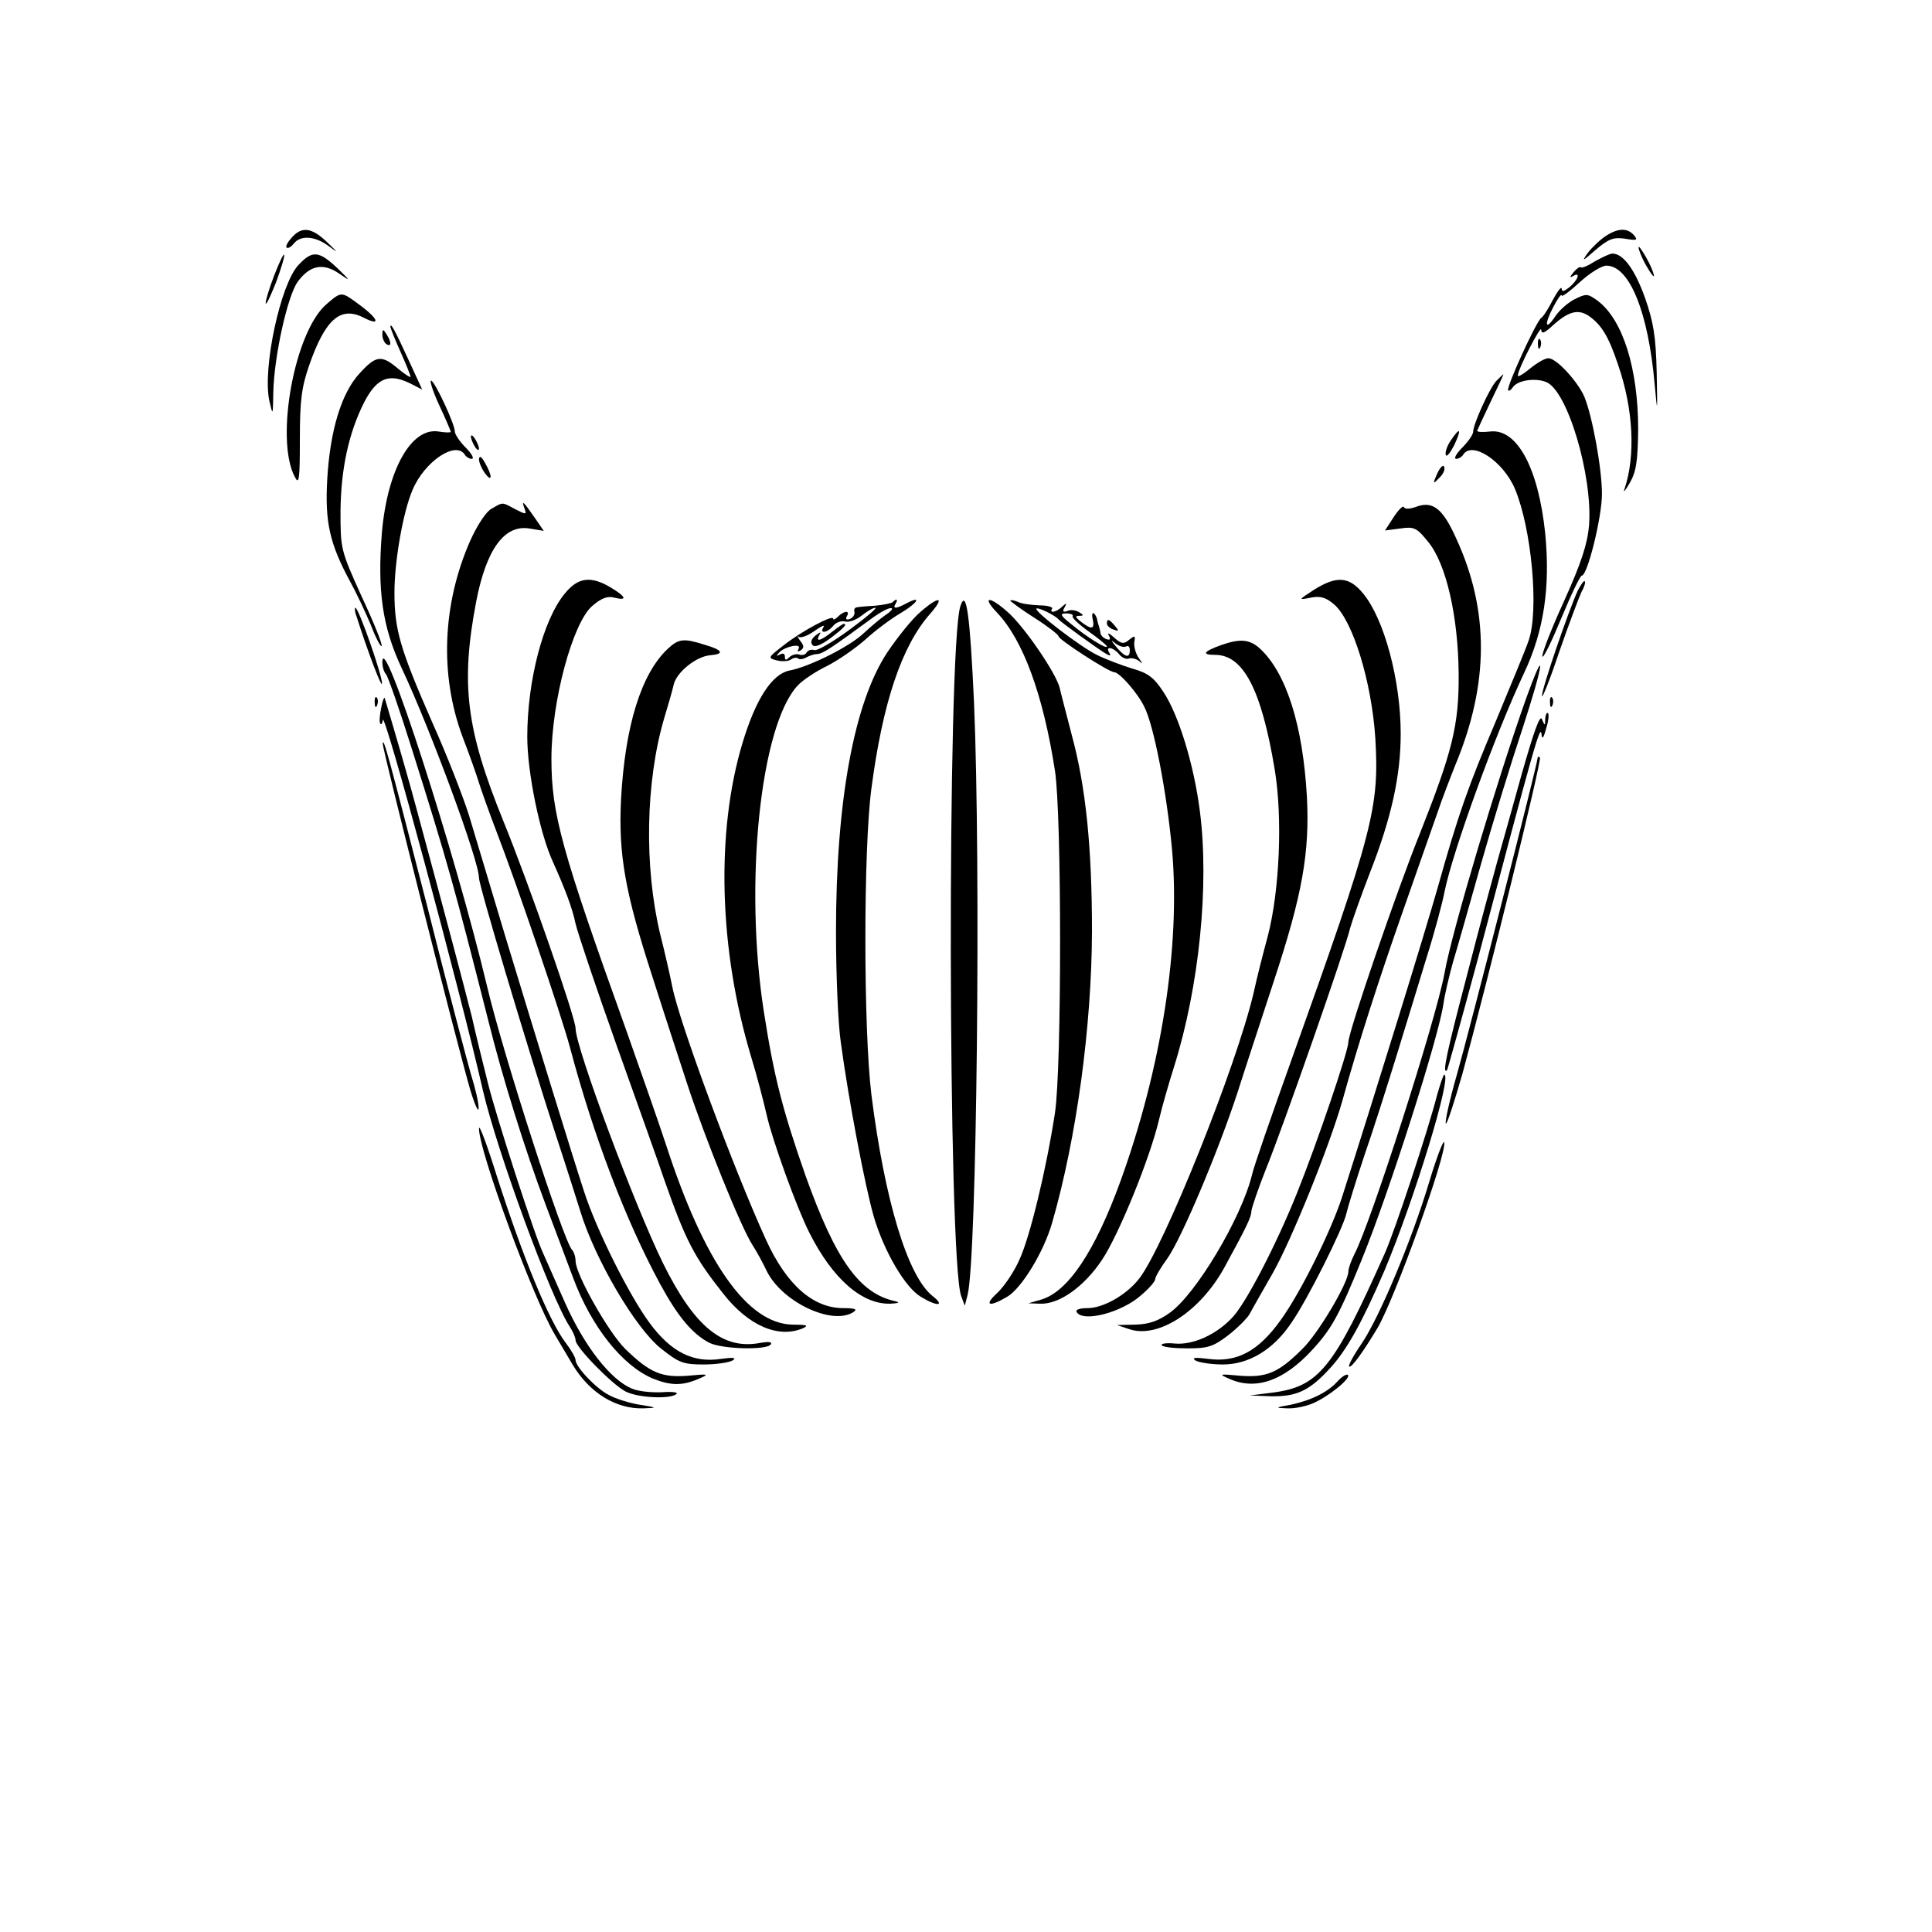 <svg width="640" height="640" viewBox="0 0 640 640" fill="none" xmlns="http://www.w3.org/2000/svg">
<path d="M96.667 78.666C95.333 80.133 94.533 81.599 94.933 81.999C95.333 82.399 96.4 81.866 97.333 80.666C99.6 77.866 104.267 78.133 108.8 81.466C112.267 83.999 112.133 83.866 108.267 80.133C103.2 75.333 100 74.933 96.667 78.666Z" fill="black"/>
<path d="M532 78.132C530.134 79.332 527.467 81.865 526 83.732C523.867 86.799 524.134 86.665 528.534 82.799C532.934 79.065 534.534 78.532 538.267 79.065C542.134 79.732 542.667 79.599 541.334 77.999C539.2 75.465 536.134 75.465 532 78.132Z" fill="black"/>
<path d="M542.8 81.998C542.8 82.665 543.866 85.465 545.333 87.998C546.8 90.532 547.866 91.998 547.866 91.332C547.866 90.532 546.8 87.865 545.333 85.332C543.866 82.798 542.8 81.198 542.8 81.998Z" fill="black"/>
<path d="M90.8 91.332C89.2 95.465 88 99.465 88 100.398C88.133 101.332 89.6 98.132 91.467 93.465C93.2 88.798 94.4 84.665 94.133 84.398C93.867 83.998 92.4 87.198 90.8 91.332Z" fill="black"/>
<path d="M98.8 87.865C92.934 94.132 86.934 121.865 89.2 132.665C90.4 137.865 90.4 137.865 90.534 129.998C90.8 117.998 95.2 98.265 98.534 93.465C102.534 87.865 107.067 86.932 112.4 90.665C116.267 93.332 116.267 93.198 111.734 88.799C105.6 83.065 103.467 82.799 98.8 87.865Z" fill="black"/>
<path d="M528.4 86.533C526.133 88 524 88.933 523.6 88.533C523.333 88.266 522.266 88.933 521.2 90.266C520 91.733 519.866 92.133 521.066 91.466C523.6 89.867 522.933 92.533 520 95.067C518.133 96.533 517.333 96.8 517.333 95.6C517.2 94.8 516 96.4 514.4 99.333C512.933 102.266 511.2 104.933 510.533 105.333C508.933 106.4 498.8 128.533 499.6 129.333C499.866 129.6 500.533 129.2 501.066 128.4C502.533 126 508.4 125.066 512.133 126.533C519.2 129.2 527.6 157.466 526.4 174C525.866 180.133 523.866 186.4 518.133 199.066C513.866 208.4 510.666 216.666 510.933 217.466C511.2 218.266 514 212.533 517.2 204.8C520.4 197.066 523.466 190.666 524 190.666C525.866 190.666 530.666 171.333 530.666 163.6C530.666 155.2 527.466 137.733 524.8 131.333C522.533 126.266 515.6 118.666 512.933 118.666C511.733 118.666 509.066 120.266 506.8 122.133C504.533 124 502.666 125.066 502.8 124.4C502.933 122 510.533 107.466 510.533 109.2C510.666 110.666 511.466 110.4 513.733 108.4C519.333 103.2 522.533 102.266 526.133 104.533C530.4 107.466 532.8 111.2 536 120.8C541.066 135.466 541.866 150.933 538.133 162C537.6 163.466 538.4 162.533 539.866 160C542 156.266 542.533 152.933 542.666 142.266C542.666 122.133 537.6 105.866 529.2 99.6C525.866 97.2 525.466 97.2 521.466 99.2C519.2 100.4 516.4 102.933 515.2 104.8C511.866 109.733 511.466 107.6 514.533 101.733C516 98.933 517.2 97.2 517.333 97.867C517.333 98.533 520 96.533 523.333 93.466C526.533 90.533 530.533 88 532.133 88C539.733 88 546 103.2 548.133 127.333C549.066 137.333 549.066 137.2 548.8 123.333C548.533 111.466 547.733 106.666 544.933 98.666C541.6 89.333 537.733 84 534.133 84C533.333 84 530.8 85.2 528.4 86.533Z" fill="black"/>
<path d="M108.266 100.666C97.6 109.6 91.066 145.333 97.6 157.866C99.066 160.8 99.333 159.066 99.333 145.6C99.333 132.8 99.866 128.4 102.4 121.066C107.733 105.733 112.8 101.333 120.4 105.2C126.4 108.266 125.466 105.6 118.666 100.666C113.066 96.533 113.066 96.533 108.266 100.666Z" fill="black"/>
<path d="M129.333 108.266C129.333 108.666 130.8 112.399 132.666 116.533C134.533 120.666 136 124.399 136 124.799C136 125.199 134.133 123.999 131.866 122.133C126.4 117.466 124.533 117.733 119.2 123.599C113.066 130.133 109.333 142.666 108.4 158.799C107.6 172.933 109.2 180.133 116 192.666C118 196.266 121.066 202.799 122.8 206.933C124.4 211.199 126.133 214.399 126.4 213.999C126.8 213.599 123.866 206.266 119.866 197.733C112.8 182.133 112.8 181.866 112.8 169.333C112.933 155.466 115.466 143.466 120.666 133.199C124.933 125.066 128.933 123.466 136.266 127.199L139.866 129.066L135.2 118.933C130.8 109.333 129.333 106.666 129.333 108.266Z" fill="black"/>
<path d="M126.667 110.933C126.667 112.133 127.334 113.599 128 113.999C129.734 115.066 129.734 113.333 128 110.666C126.934 108.933 126.667 108.933 126.667 110.933Z" fill="black"/>
<path d="M509.467 114.133C509.467 115.599 509.867 115.999 510.267 114.933C510.667 113.999 510.533 112.799 510.133 112.399C509.733 111.866 509.333 112.666 509.467 114.133Z" fill="black"/>
<path d="M495.6 126.267C493.334 128.8 488 140.533 488 143.067C488 143.867 486.4 146.267 484.4 148.267C482.4 150.267 481.467 152 482.4 152C483.2 152 484.267 151.333 484.667 150.667C487.6 145.867 498 152.8 501.867 162C507.334 175.067 509.867 202.133 506.4 212.133C505.6 214.667 500.534 226.8 495.334 239.333C486.4 260.4 483.067 269.733 476.267 294C471.867 309.467 456.134 360.4 444.534 396.667C440.934 407.733 430.934 428 424.4 437.067C416.934 447.6 409.734 451.467 400.134 450.133C395.867 449.6 394.667 449.733 396 450.667C397.067 451.333 401.2 452 405.067 452C413.6 452 421.734 447.2 427.734 438.267C433.067 430.667 444.934 406.933 446 402C446.534 399.733 449.2 391.067 452 382.667C454.934 374.267 459.6 359.467 462.534 350C465.467 340.4 470 325.733 472.534 317.333C475.2 308.933 477.867 298.933 478.534 295.333C481.2 282.133 495.2 243.467 504.934 222.8C511.467 208.933 513.6 194.4 511.867 176.667C509.6 154.933 502.534 142 493.734 142.933C491.334 143.2 489.334 143.2 489.334 142.667C489.467 142.267 491.467 138 493.867 132.933C496.267 128 498.134 124 498 124C497.867 124 496.8 125.067 495.6 126.267Z" fill="black"/>
<path d="M145.333 133.867C147.6 138.667 149.333 142.8 149.333 143.067C149.333 143.333 147.467 143.333 145.2 142.933C136.267 141.6 128.4 155.467 126.533 176.133C124.933 195.6 126.667 207.733 133.067 221.333C142.533 241.467 158.667 285.067 158.667 290.8C158.667 293.333 174.4 346 184.133 376C187.867 387.333 191.467 398.8 192.267 401.333C197.067 417.067 210.533 440.133 219.067 446.8C224.933 451.467 226.4 452 233.067 452C237.333 452 241.6 451.333 242.667 450.667C244.133 449.733 242.933 449.6 238.933 450.133C229.6 451.6 222.267 447.867 215.2 438.267C208.4 429.067 197.6 407.467 193.467 394.667C189.467 382.4 177.733 344.267 167.333 310C162.533 293.867 157.067 275.867 155.333 270C153.467 264.133 148.133 250.267 143.2 239.333C132.533 214.933 130.667 208.667 130.667 196.267C130.667 186 133.467 169.733 136.667 162.267C140.667 152.8 151.067 145.867 154 150.667C154.4 151.333 155.467 152 156.267 152C157.2 152 156.267 150.267 154.267 148.267C152.267 146.267 150.667 143.867 150.667 142.933C150.667 140.533 144.4 127.067 142.933 126.133C142.133 125.6 143.2 129.2 145.333 133.867Z" fill="black"/>
<path d="M480.533 145.998C479.333 147.731 478.667 149.865 478.933 150.665C479.2 151.598 480.4 149.998 481.733 147.465C484.267 141.998 483.733 141.198 480.533 145.998Z" fill="black"/>
<path d="M156 144.666C156 145.333 156.667 146.933 157.333 147.999C158 149.066 158.667 149.333 158.667 148.666C158.667 147.866 158 146.399 157.333 145.333C156.667 144.266 156 143.866 156 144.666Z" fill="black"/>
<path d="M158.667 152.132C158.667 153.199 159.6 155.332 160.667 156.799C163.067 159.999 163.2 157.732 160.667 153.332C159.467 151.199 158.8 150.799 158.667 152.132Z" fill="black"/>
<path d="M476.133 156.799C474.533 160.399 474.666 160.533 476.666 158.399C478 157.199 478.8 155.599 478.4 154.666C478.133 153.733 477.066 154.799 476.133 156.799Z" fill="black"/>
<path d="M162.8 168.532C161.067 169.465 158.133 173.865 155.733 179.198C146.533 200.132 145.6 223.598 153.2 243.998C155.6 250.265 158 257.065 158.667 259.332C159.333 261.465 162 269.065 164.667 275.998C170.933 292.132 185.867 335.998 188.8 346.932C196.667 376.532 207.333 404.398 218.667 425.332C224.533 436.132 229.333 441.865 234.933 444.798C239.067 446.932 254.133 447.332 255.333 445.332C255.867 444.532 254.667 444.398 252.133 444.798C239.6 447.332 230.133 439.732 219.6 418.398C210.133 399.065 190.667 346.932 190.667 340.665C190.667 337.198 175.333 293.065 166.8 272.132C154.4 241.598 152.533 226.665 157.733 199.332C161.067 181.998 167.067 173.732 175.333 175.065L180.133 175.865L177.2 171.598C173.333 165.998 172.667 165.465 173.733 168.398C174.533 170.532 174.267 170.532 170.667 168.665C166.133 166.265 166.8 166.265 162.8 168.532Z" fill="black"/>
<path d="M461.734 171.199L458.8 175.733L463.867 175.066C468.4 174.399 469.334 174.799 473.067 179.466C479.067 186.666 483.067 204.266 483.2 223.333C483.334 240.266 481.067 249.066 470.4 275.999C462.667 295.199 446.667 341.866 446.667 345.199C446.667 348.133 436.4 378.399 429.6 395.333C422.8 412.266 412.8 431.599 408.267 436.399C402.934 442.133 395.2 445.599 389.2 445.066C386.534 444.799 384.534 445.066 384.8 445.599C385.2 446.266 389.067 446.666 393.334 446.666C400.134 446.666 401.867 446.133 406.934 442.266C410 439.866 413.2 436.666 414 435.199C414.667 433.866 418.134 427.866 421.467 421.999C427.6 411.333 440.4 379.733 444.667 364.666C450 345.466 456.8 324.399 464.667 301.999C469.334 288.799 474.4 274.133 476.134 269.333C477.734 264.533 480.534 257.333 482.134 253.333C493.334 226.399 493.334 202.133 482.4 178.399C477.867 168.266 474.534 165.733 468.8 167.999C466.8 168.666 465.334 168.666 465.067 167.999C464.8 167.333 463.334 168.799 461.734 171.199Z" fill="black"/>
<path d="M187.067 196.665C180 205.198 174.667 225.332 174.667 244.132C174.667 255.732 178.8 276.132 183.2 285.598C187.2 294.532 189.6 300.798 190.667 305.998C191.334 308.932 197.467 327.198 204.4 346.665C211.334 366.132 218.4 385.865 220 390.665C227.2 411.198 230 416.398 239.467 428.398C247.867 439.198 257.867 443.465 266 439.998C268 439.065 267.2 438.798 262.534 438.798C247.6 438.532 233.334 418.265 220.667 379.332C218.267 371.998 212.267 354.932 207.467 341.332C186 281.598 182.667 269.598 182.667 251.332C182.667 232.265 189.734 206.132 196.267 200.665C199.2 198.132 201.334 197.332 203.6 197.998C207.867 199.065 207.467 197.732 202.4 194.665C195.734 190.665 191.467 191.198 187.067 196.665Z" fill="black"/>
<path d="M435.333 195.332C430 198.799 430 198.799 434.133 197.999C437.333 197.332 439.2 197.865 442 200.265C448.133 205.599 454.4 225.865 455.6 244.665C456.933 267.599 454.933 275.199 427.733 351.332C421.2 369.599 415.2 386.799 414.667 389.465C411.067 403.732 396.267 428.532 387.6 434.799C383.733 437.599 380.667 438.665 376.133 438.799L370 438.932L374.4 440.399C383.867 443.332 397.6 434.399 405.6 419.865C412.8 406.665 414.533 403.199 414.533 401.199C414.667 399.999 416.8 393.732 419.333 387.332C424.8 373.999 446 313.332 447.2 307.599C447.733 305.599 450.667 297.199 453.867 288.932C460.933 270.932 464 256.932 464 243.065C464 225.332 458.533 205.065 451.6 196.665C446.933 190.932 442.8 190.665 435.333 195.332Z" fill="black"/>
<path d="M522.667 195.599C519.467 202.665 510.667 228.399 510.8 230.532C510.8 231.732 513.467 225.065 516.534 215.865C519.734 206.665 523.067 197.865 523.867 196.132C524.8 194.532 525.334 192.799 524.934 192.532C524.667 192.265 523.734 193.599 522.667 195.599Z" fill="black"/>
<path d="M295.733 199.465C295.2 199.865 292.667 200.398 289.733 200.665C286.933 200.798 284.267 201.065 283.733 201.198C283.067 201.332 282.8 201.998 283.067 202.798C283.2 203.598 282.533 204.665 281.467 205.065C280.4 205.465 280 205.065 280.533 204.132C281.733 202.132 279.6 202.265 277.6 204.265C276.667 205.198 276 205.465 276 204.932C276 203.465 265.333 209.198 259.467 213.865C254.267 217.865 254.267 217.998 257.467 218.798C259.2 219.198 261.333 219.065 262.133 218.398C262.933 217.865 264 217.732 264.4 218.132C264.8 218.532 266 218.398 266.933 217.865C267.867 217.332 269.6 216.665 270.667 216.665C272.667 216.532 275.2 214.798 289.6 204.265C291.867 202.665 294.4 201.332 295.2 201.465C296 201.465 295.2 202.532 293.333 203.732C291.6 204.932 288.267 207.732 286 209.865C281.333 214.265 268 220.932 261.467 222.132C255.733 223.332 250.4 231.465 246 245.998C237.067 275.598 238.133 314.532 248.8 349.998C250.8 356.532 253.067 365.332 254 369.465C255.867 377.732 263.867 399.998 268.133 408.398C275.867 423.732 285.6 432.132 294.933 431.865C297.6 431.732 298.267 431.465 296.667 431.065C284.667 428.532 276.8 417.332 266.8 389.332C259.2 367.598 256.4 356.665 253.067 335.332C246.4 292.798 251.867 240.265 264.267 227.065C265.733 225.465 270 222.532 273.867 220.665C277.6 218.798 283.333 214.798 286.667 211.865C290 208.798 295.2 204.932 298.4 203.065C304 199.732 305.6 197.065 300.267 199.865C296.8 201.732 295.6 201.732 296.667 199.998C297.6 198.532 296.933 198.132 295.733 199.465ZM281.333 208.665C275.867 212.665 270.667 215.732 269.733 215.332C268.8 215.065 267.733 215.332 267.2 216.132C266.8 216.932 265.6 217.198 264.667 216.798C263.733 216.532 262.267 216.932 261.467 217.732C260.4 218.798 260 218.798 260 217.465C260 216.532 259.333 216.265 258.4 216.798C257.067 217.465 257.067 217.332 258.133 216.132C260 214.132 265.733 212.932 264.533 214.932C264 215.865 264.267 215.998 265.2 215.465C266.4 214.665 266.4 213.865 265.067 212.265C264.133 210.932 264 210.398 264.533 210.932C265.2 211.465 267.467 210.665 269.733 209.065C272 207.465 273.333 206.798 272.8 207.732C271.333 209.998 274 209.732 276 207.332C276.933 206.132 278.667 205.598 279.867 205.865C281.067 206.265 283.467 205.465 285.333 203.998C287.2 202.532 289.2 201.332 290 201.332C290.667 201.332 286.8 204.665 281.333 208.665Z" fill="black"/>
<path d="M275.6 209.332C271.733 212.398 270 212.798 271.467 210.265C272.133 209.198 271.733 209.332 270.133 210.532C268.667 211.732 268.4 212.932 269.2 213.732C270 214.532 272.133 213.598 275.2 211.332C279.6 207.998 280.8 206.665 279.467 206.665C279.2 206.665 277.467 207.865 275.6 209.332Z" fill="black"/>
<path d="M304.8 202.798C302.134 205.065 297.334 211.065 294 215.998C282.934 232.665 276.934 265.198 276.934 308.665C276.934 322.531 277.6 339.065 278.534 345.331C281.067 364.265 286.667 393.465 289.467 403.065C292.934 414.798 300 426.665 305.067 429.598C310.534 432.931 313.2 432.665 308.934 429.331C300.667 422.798 293.067 397.598 288.667 362.665C286 340.798 286 281.065 288.667 261.198C292.4 232.798 298.667 214.131 308 203.465C313.2 197.598 311.2 197.198 304.8 202.798Z" fill="black"/>
<path d="M318.134 200.8C313.734 214.667 314 417.333 318.4 429.333L319.6 432.533L320.534 428.933C323.6 416.667 324.934 286.933 322.667 232.933C321.334 203.867 320.134 194.667 318.134 200.8Z" fill="black"/>
<path d="M330.267 202.932C338.934 211.999 345.6 230.265 349.467 255.332C351.734 269.732 351.734 353.999 349.467 368.665C346.667 387.065 341.2 409.732 337.734 417.199C336 421.199 332.667 426.132 330.4 428.265C325.867 432.399 327.467 433.199 333.6 429.599C338.4 426.799 345.734 414.799 348.534 405.065C356.667 376.799 361.6 340.132 361.734 308.665C361.734 280.932 359.734 260.799 355.067 243.599C353.334 236.799 351.467 229.865 351.067 227.999C350 223.199 339.334 207.599 333.867 202.799C327.734 197.332 325.067 197.465 330.267 202.932Z" fill="black"/>
<path d="M334.667 198.933C334.667 199.2 338.267 201.866 342.667 204.666C347.067 207.466 350.667 210.266 350.667 210.8C350.667 211.866 367.334 222.666 369.067 222.666C370.8 222.666 376.8 229.466 379.067 234.133C382.267 240.4 386.534 262.666 388.267 281.6C391.067 313.333 384.8 353.6 371.2 391.2C362.667 414.666 353.734 428 344.8 430.533L340.667 431.733L344.534 431.866C350.934 432.133 359.2 426.133 365.067 417.333C370.667 408.933 381.067 383.333 384 370.666C384.934 366.666 387.2 358.8 388.934 353.333C397.2 327.066 400.667 293.333 397.467 268.666C395.467 253.066 390.4 236.8 385.467 229.333C382.267 224.4 380.267 222.933 375.067 221.466C371.6 220.4 366.267 218.4 363.334 216.933C357.867 214.266 342.4 202.4 343.334 201.6C343.867 201.066 349.6 203.866 350.667 205.2C351.467 206.133 363.6 214.933 366.534 216.666C367.734 217.333 368.134 217.2 367.467 216.266C366 213.866 368.8 214.4 370.667 216.666C371.6 217.866 373.2 218.533 374 218.133C374.934 217.866 376.534 218.266 377.467 219.066C378.534 220.133 378.534 219.733 377.334 218.133C376.267 216.666 375.6 214.4 375.734 212.8C376.134 210.533 376 210.4 374.134 211.866C372.267 213.466 371.467 213.333 369.067 211.2C367.467 209.733 366.667 209.466 367.334 210.533C368 211.733 367.734 212.133 366.534 211.733C365.467 211.333 364.534 210.4 364.534 209.6C364.4 208.666 364.134 207.733 364 207.333C363.867 206.933 363.6 206.133 363.467 205.466C363.467 204.8 362.934 203.733 362.4 203.2C361.867 202.8 361.6 203.6 362 205.2C362.667 208.533 361.6 208.666 358.134 206C356.267 204.533 356 204 357.467 204C359.067 204 359.067 203.733 357.467 202.8C356.4 202.133 354.667 201.866 353.6 202.4C352.134 202.933 351.867 202.533 352.667 201.2C353.467 199.733 353.334 199.6 351.867 200.933C350 202.8 347.467 203.333 348.534 201.6C348.8 201.066 346.934 200.533 344.267 200.533C341.467 200.4 338.267 200 337.067 199.333C335.734 198.8 334.667 198.666 334.667 198.933ZM355.334 204.133C354.934 204.533 357.467 206.933 360.667 209.2C364 211.6 366.667 213.733 366.667 214.133C366.667 215.2 359.867 210.933 354.934 206.8C351.2 203.866 350.934 203.2 353.2 203.2C354.667 203.2 355.6 203.6 355.334 204.133ZM373.067 214.133C373.734 213.733 374.267 214.266 374.267 215.333C374.267 218.133 372.8 217.866 369.867 214.4C368 212.133 367.867 211.733 369.6 213.2C370.8 214.133 372.4 214.533 373.067 214.133Z" fill="black"/>
<path d="M118 203.865C121.867 215.999 126.534 228.265 126.534 226.399C126.667 223.865 118.8 201.332 117.734 201.332C117.467 201.332 117.467 202.532 118 203.865Z" fill="black"/>
<path d="M366.667 206.533C366.667 207.199 367.6 208.133 368.8 208.533C370.667 209.199 370.8 209.066 369.334 207.333C367.467 205.066 366.667 204.799 366.667 206.533Z" fill="black"/>
<path d="M221.2 214.932C212.4 223.199 207.066 240.399 205.733 264.665C204.8 283.065 207.066 295.732 216.266 323.999C219.866 335.332 225.066 351.199 227.733 359.332C233.466 376.799 245.466 406.665 249.333 412.532C250.8 414.799 252.8 418.532 253.866 420.799C258.8 431.199 275.6 439.199 282.666 434.665C284.133 433.732 283.333 433.332 279.333 433.332C269.333 433.332 260.533 425.599 253.733 410.665C243.2 387.599 224.933 338.532 222.666 326.665C222 323.332 220.266 315.599 218.666 309.332C213.333 286.932 213.866 258.932 220 237.999C221.333 233.599 222.8 228.532 223.2 226.665C224.266 222.532 230.666 217.465 235.2 217.065C240.133 216.665 239.466 215.332 233.466 213.599C226.4 211.332 224.8 211.599 221.2 214.932Z" fill="black"/>
<path d="M404.4 213.732C398.533 215.865 398 216.932 402.533 216.932C411.866 216.932 417.866 228.398 422.266 254.932C424.933 270.932 423.866 295.065 420 309.998C418.4 315.865 416.266 324.265 415.333 328.665C409.733 352.798 385.6 413.065 377.333 423.598C373.2 428.932 365.466 433.332 360.266 433.332C357.6 433.332 356.133 433.865 356.666 434.665C358.8 438.132 371.6 434.798 378 429.065C380.533 426.932 382.666 424.532 382.666 423.732C382.666 423.065 384.4 419.998 386.666 416.932C391.466 410.132 403.6 381.332 410 361.732C412.533 353.732 418 337.198 422 324.932C431.466 296.265 433.866 282.398 432.933 263.998C431.6 240.265 426.133 223.065 417.466 214.932C414 211.732 410.8 211.465 404.4 213.732Z" fill="black"/>
<path d="M126.667 219.332C126.667 220.932 127.2 222.665 127.867 223.332C128.534 224.132 132.4 235.199 136.4 247.999C148.267 285.599 150.534 293.865 161.734 337.999C166.4 356.799 173.734 380.399 180.8 399.199C184.134 408.132 188.267 418.932 189.867 423.332C195.867 439.465 206.134 452.399 216.267 456.665C222.267 459.065 226 459.065 231.334 456.799C235.067 455.199 234.934 455.065 227.867 455.732C219.2 456.399 215.334 454.799 207.2 446.932C201.6 441.465 190.667 422.132 190.667 417.732C190.667 416.399 190.134 414.665 189.467 413.999C186.534 410.665 166.667 349.332 161.334 326.665C150.667 281.999 126.667 207.865 126.667 219.332Z" fill="black"/>
<path d="M505.467 231.598C496.133 257.865 481.067 308.131 478.533 322.265C475.733 337.731 454.133 405.065 448.667 415.465C447.6 417.598 446.667 420.131 446.667 421.198C446.667 424.931 436.533 441.998 431.333 446.931C423.467 454.798 419.467 456.398 410.8 455.731C403.733 455.065 403.6 455.198 407.333 456.798C416.133 460.665 425.333 457.331 434.667 447.198C441.067 440.265 443.6 435.731 451.067 417.331C460.133 395.198 476.533 343.731 478.133 332.665C478.533 329.731 480 323.465 481.333 318.665C482.8 313.865 486.933 299.198 490.667 285.998C494.4 272.798 500.533 252.798 504.267 241.598C511.467 219.598 512.4 212.398 505.467 231.598Z" fill="black"/>
<path d="M124.134 232.799C124.134 234.265 124.534 234.665 124.934 233.599C125.334 232.665 125.2 231.465 124.8 231.065C124.4 230.532 124 231.332 124.134 232.799Z" fill="black"/>
<path d="M126.267 234.532C125.733 237.065 125.6 239.332 126 239.732C126.4 240.132 126.667 239.598 126.8 238.532C127.067 234.132 152.4 327.998 160 361.332C164.667 381.332 182.4 429.865 188.8 439.598C189.867 441.198 190.667 443.198 190.667 443.998C190.667 446.265 202.8 458.665 207.2 460.932C211.2 463.065 222.267 463.598 224.133 461.732C224.667 461.198 222.533 460.932 219.2 461.198C215.867 461.332 211.467 460.932 209.333 459.998C202.267 457.065 193.6 445.998 187.2 431.598C183.867 424.132 180.667 416.798 180 415.332C177.333 409.998 164.267 369.598 161.6 358.665C160 352.398 157.6 342.532 156.267 336.665C153.867 327.198 147.867 304.398 138 267.998C135.6 258.932 131.067 243.332 127.467 231.332C127.333 230.665 126.667 232.132 126.267 234.532Z" fill="black"/>
<path d="M513.467 232.799C513.467 234.265 513.867 234.665 514.267 233.599C514.667 232.665 514.533 231.465 514.133 231.065C513.733 230.532 513.333 231.332 513.467 232.799Z" fill="black"/>
<path d="M504.133 256.266C501.066 267.466 497.333 280.533 496 285.333C494.666 290.133 490.133 306.799 486.133 322.399C479.333 348.266 477.6 356.133 479.333 354.533C479.6 354.133 484.133 337.733 489.466 317.999C508.666 245.333 510.266 239.599 510.666 243.333C510.8 245.066 511.333 244.533 512.133 241.466C512.933 239.066 513.2 236.666 512.8 236.266C512.4 235.866 512 236.666 511.866 238.133C511.866 240.533 511.733 240.533 510.8 238.266C510.133 236.533 508.133 242.266 504.133 256.266Z" fill="black"/>
<path d="M126.8 246.399C126.667 248.132 151.734 347.332 155.867 361.332C157.334 366.132 158.534 368.665 158.534 367.199C158.667 365.599 157.467 360.532 156 355.865C154.667 351.199 148 325.999 141.467 299.999C128.534 249.732 126.934 243.732 126.8 246.399Z" fill="black"/>
<path d="M509.333 251.198C509.333 252.932 486.933 340.798 482.533 356.265C480.267 364.132 478.667 371.332 478.933 372.132C479.2 372.932 481.6 365.598 484.4 355.865C492.933 324.665 510.8 251.732 510.133 250.932C509.733 250.532 509.333 250.665 509.333 251.198Z" fill="black"/>
<path d="M476 362.933C473.2 373.999 462 407.999 458.667 415.333C441.733 453.333 436.933 459.333 421.467 461.333L414 462.266L421.067 462.533C429.333 462.666 433.6 460.799 440.133 453.733C446 447.599 451.2 438.133 458.667 420.799C468.533 397.333 481.2 355.999 478.4 355.999C478.133 355.999 477.067 359.199 476 362.933Z" fill="black"/>
<path d="M158.667 373.731C158.533 380.931 176.4 429.598 183.733 441.998C185.467 444.931 188.133 449.465 189.733 452.131C195.333 461.465 204.133 466.798 213.067 466.531C217.867 466.398 217.867 466.265 211.867 465.331C208.533 464.798 203.867 463.331 201.733 462.131C197.467 459.998 190.667 452.798 190.667 450.531C190.667 449.731 189.2 447.198 187.467 444.931C181.867 437.598 173.333 416.798 164.667 389.865C161.467 379.598 158.8 372.398 158.667 373.731Z" fill="black"/>
<path d="M473.466 391.467C467.6 411.067 456.933 436.4 451.066 445.067C448.4 448.933 446.533 452.4 446.933 452.667C447.6 453.333 451.466 448 456.266 440C462 430.4 479.466 381.733 478.4 378.4C478.133 377.6 475.866 383.467 473.466 391.467Z" fill="black"/>
<path d="M443.2 457.466C439.867 461.199 434.4 463.866 427.6 465.332C422.267 466.266 422.267 466.399 426.4 466.532C428.8 466.666 432.667 465.866 435.067 464.799C440.267 462.532 447.6 456.532 446.533 455.466C446.133 455.066 444.667 455.866 443.2 457.466Z" fill="black"/>
</svg>
